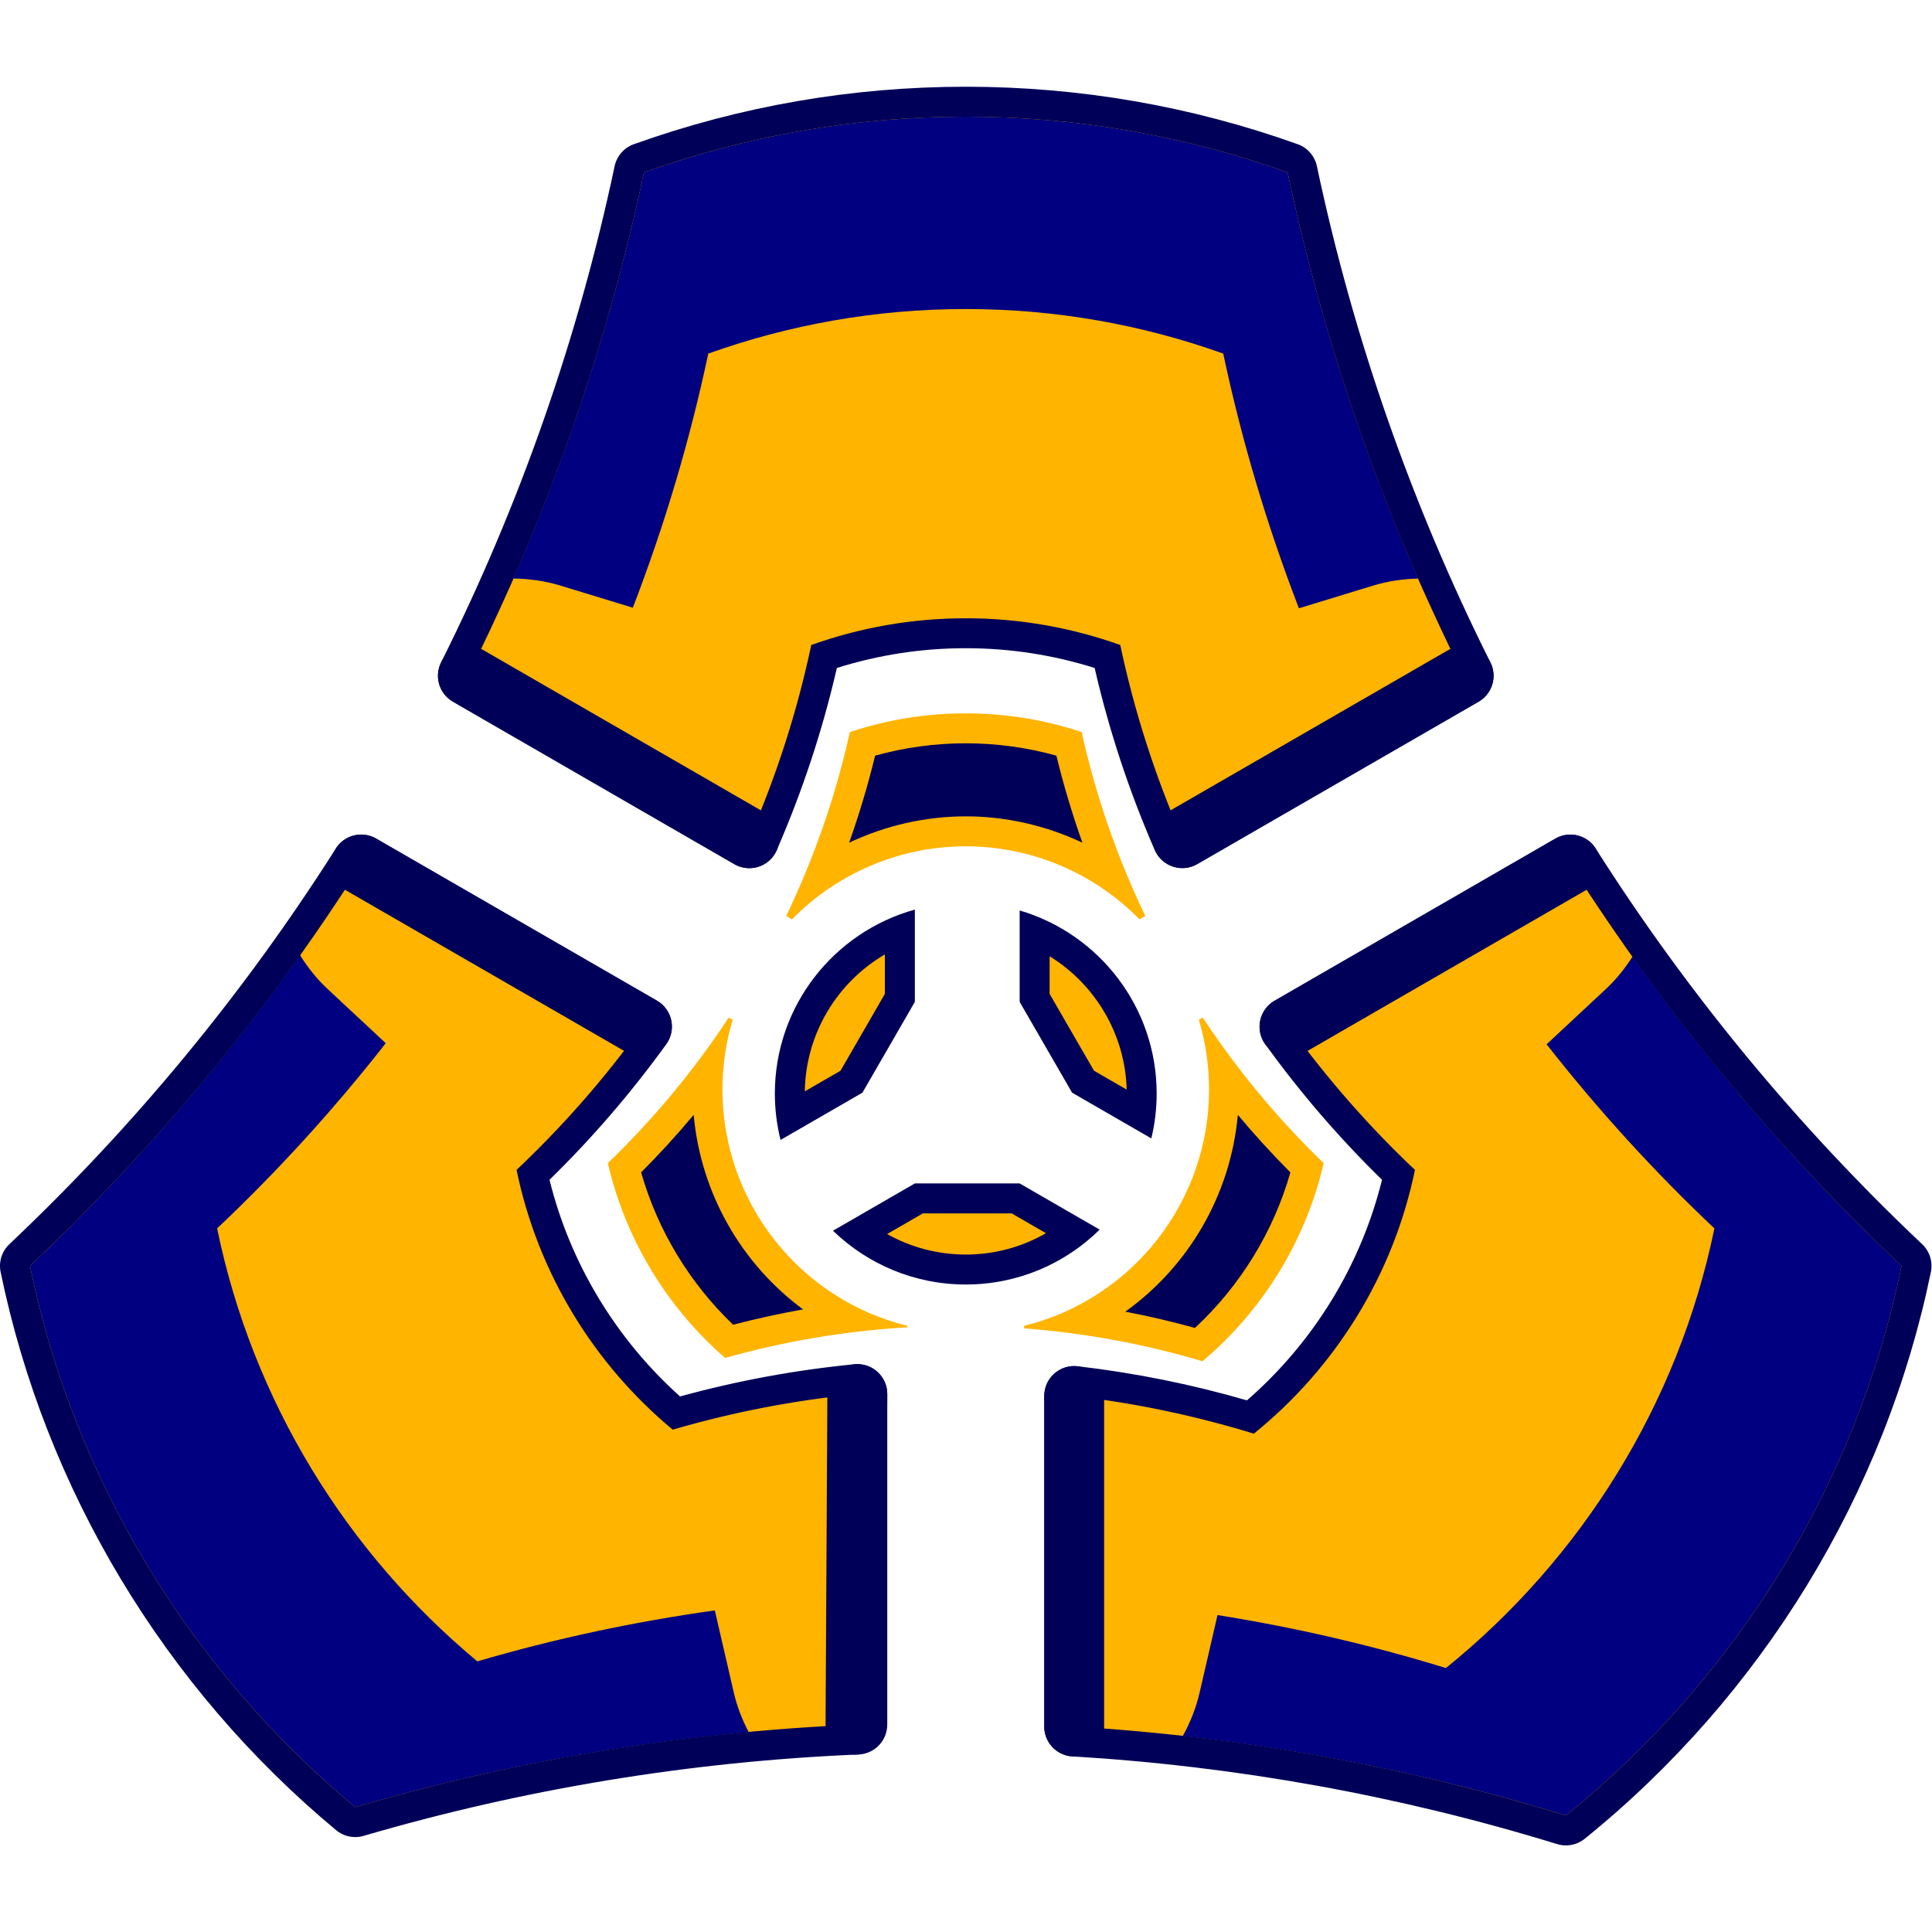 <?xml version="1.0" encoding="UTF-8" standalone="no"?>
<!-- Created with Inkscape (http://www.inkscape.org/) -->

<svg
   version="1.1"
   id="svg2"
   width="512"
   height="512"
   viewBox="0 0 512 512"
   sodipodi:docname="DeltaReactor.svg"
   inkscape:version="1.2.1 (9c6d41e410, 2022-07-14, custom)"
   xmlns:inkscape="http://www.inkscape.org/namespaces/inkscape"
   xmlns:sodipodi="http://sodipodi.sourceforge.net/DTD/sodipodi-0.dtd"
   xmlns="http://www.w3.org/2000/svg"
   xmlns:svg="http://www.w3.org/2000/svg"
   xmlns:rdf="http://www.w3.org/1999/02/22-rdf-syntax-ns#"
   xmlns:cc="http://creativecommons.org/ns#"
   xmlns:dc="http://purl.org/dc/elements/1.1/">>
  <defs
     id="defs6">
    <clipPath
       clipPathUnits="userSpaceOnUse"
       id="clipPath18">
      <path
         d="M 0,256 H 256 V 0 H 0 Z"
         id="path16" />
    </clipPath>
    <clipPath
       clipPathUnits="userSpaceOnUse"
       id="clipPath46">
      <path
         d="M 0,256 H 256 V 0 H 0 Z"
         id="path44" />
    </clipPath>
    <clipPath
       clipPathUnits="userSpaceOnUse"
       id="clipPath58">
      <path
         d="M 0,256 H 256 V 0 H 0 Z"
         id="path56" />
    </clipPath>
    <clipPath
       clipPathUnits="userSpaceOnUse"
       id="clipPath74">
      <path
         d="M 0,256 H 256 V 0 H 0 Z"
         id="path72" />
    </clipPath>
    <clipPath
       clipPathUnits="userSpaceOnUse"
       id="clipPath86">
      <path
         d="M 0,256 H 256 V 0 H 0 Z"
         id="path84" />
    </clipPath>
    <clipPath
       clipPathUnits="userSpaceOnUse"
       id="clipPath98">
      <path
         d="M 0,256 H 256 V 0 H 0 Z"
         id="path96" />
    </clipPath>
    <clipPath
       clipPathUnits="userSpaceOnUse"
       id="clipPath134">
      <path
         d="M 0,256 H 256 V 0 H 0 Z"
         id="path132" />
    </clipPath>
    <clipPath
       clipPathUnits="userSpaceOnUse"
       id="clipPath7887">
      <g
         id="g7891"
         transform="translate(-208.956,-145.569)">
        <path
           d="M 0,256 H 256 V 0 H 0 Z"
           id="path7889" />
      </g>
    </clipPath>
    <clipPath
       clipPathUnits="userSpaceOnUse"
       id="clipPath7893">
      <g
         id="g7897"
         transform="translate(-157.114,-143.086)">
        <path
           d="M 0,256 H 256 V 0 H 0 Z"
           id="path7895" />
      </g>
    </clipPath>
  </defs>
  <sodipodi:namedview
     id="namedview4"
     pagecolor="#505050"
     bordercolor="#ffffff"
     borderopacity="1"
     inkscape:showpageshadow="0"
     inkscape:pageopacity="0"
     inkscape:pagecheckerboard="1"
     inkscape:deskcolor="#505050"
     showgrid="false"
     inkscape:zoom="1.6821407"
     inkscape:cx="297.53754"
     inkscape:cy="241.9536"
     inkscape:window-width="3252"
     inkscape:window-height="1076"
     inkscape:window-x="1864"
     inkscape:window-y="0"
     inkscape:window-maximized="0"
     inkscape:current-layer="g10">
    <inkscape:page
       x="0"
       y="0"
       id="page8"
       width="512"
       height="512" />
  </sodipodi:namedview>
  <g
     id="g10"
     inkscape:groupmode="layer"
     inkscape:label="Page 1"
     transform="matrix(1.333,0,0,-1.333,0,341.333)">
    <path
       d="m 235.035,86.454 c -0.311,0 -0.625,0.049 -0.93,0.149 -0.805,0.265 -1.46,0.862 -1.801,1.636 -5.257,12.065 -9.337,24.613 -12.145,37.328 -9.064,3.057 -18.529,4.605 -28.159,4.605 -9.63,0 -19.094,-1.548 -28.159,-4.605 -2.807,-12.721 -6.893,-25.27 -12.145,-37.325 -0.339,-0.777 -0.996,-1.374 -1.801,-1.639 -0.304,-0.1 -0.619,-0.149 -0.929,-0.149 -0.519,0 -1.033,0.134 -1.49,0.397 L 91.532,119.152 c -1.362,0.787 -1.877,2.5 -1.171,3.908 15.757,31.495 27.446,64.921 34.742,99.346 0.214,1.009 0.939,1.841 1.911,2.185 20.871,7.466 42.736,11.251 64.987,11.251 22.251,0 44.117,-3.785 64.987,-11.251 0.972,-0.344 1.698,-1.176 1.911,-2.185 7.29,-34.416 18.977,-67.838 34.739,-99.349 0.707,-1.409 0.191,-3.121 -1.171,-3.908 L 236.523,86.851 c -0.457,-0.263 -0.969,-0.397 -1.488,-0.397 M 70.625,-106.183 c -0.686,0 -1.362,0.237 -1.902,0.688 -33.597,27.938 -56.924,66.749 -65.686,109.282 -0.208,1.012 0.124,2.055 0.874,2.764 C 28.9,30.152 50.897,56.811 69.291,85.794 c 0.566,0.889 1.527,1.383 2.515,1.383 0.506,0 1.017,-0.129 1.487,-0.4 L 129.129,54.539 c 0.728,-0.42 1.244,-1.131 1.421,-1.953 0.177,-0.825 -0.003,-1.682 -0.494,-2.367 -7.165,-9.935 -15.265,-19.263 -24.095,-27.742 4.129,-18.304 14.183,-35.005 28.486,-47.341 11.6,3.291 23.606,5.559 35.708,6.741 0.097,0.01 0.193,0.013 0.289,0.013 0.737,0 1.45,-0.271 1.999,-0.771 0.622,-0.563 0.978,-1.365 0.978,-2.206 v -65.71 c 0,-1.596 -1.258,-2.907 -2.852,-2.975 -33.639,-1.407 -66.98,-6.887 -99.106,-16.295 -0.272,-0.079 -0.557,-0.118 -0.836,-0.118 m 240.695,-1.66 c -0.292,0 -0.588,0.043 -0.877,0.134 -31.445,9.676 -64.103,15.585 -97.063,17.555 -1.573,0.095 -2.8,1.395 -2.8,2.972 v 65.71 c 0,0.85 0.362,1.658 0.996,2.224 0.548,0.49 1.256,0.752 1.984,0.752 0.112,0 0.228,-0.006 0.342,-0.016 11.769,-1.369 23.439,-3.77 34.707,-7.137 14.818,12.417 25.204,29.403 29.431,48.127 -8.832,8.479 -16.932,17.805 -24.092,27.739 -0.491,0.683 -0.671,1.542 -0.494,2.367 0.177,0.822 0.694,1.532 1.42,1.953 l 55.836,32.238 c 0.469,0.271 0.979,0.4 1.487,0.4 0.988,0 1.948,-0.494 2.514,-1.383 18.384,-28.974 40.38,-55.634 65.378,-79.244 0.753,-0.708 1.084,-1.753 0.875,-2.764 -8.957,-43.462 -33.023,-82.871 -67.773,-110.963 -0.539,-0.435 -1.201,-0.664 -1.872,-0.664"
       style="display:inline;fill:#ffb400;fill-opacity:1;fill-rule:nonzero;stroke:none;stroke-width:1.488"
       id="path34" />
    <path
       id="path78"
       style="display:inline;fill:#000080;fill-opacity:1;fill-rule:nonzero;stroke:none;stroke-width:1.488"
       d="m 192,232.867 c -22.454,0 -43.988,-3.926 -63.986,-11.079 -6.148,-29.009 -15.487,-57.694 -28.126,-85.581 0.731,1.614 1.482,3.222 2.191,4.841 3.19,-0.04 6.345,-0.489 9.357,-1.411 l 14.375,-4.393 c 6.389,16.603 11.391,33.491 15,50.521 15.998,5.723 33.227,8.861 51.189,8.861 17.966,0 35.19,-3.138 51.189,-8.861 3.616,-17.069 8.634,-33.994 15.044,-50.632 l 14.73,4.503 c 2.887,0.883 5.906,1.333 8.96,1.406 0.701,-1.602 1.445,-3.193 2.168,-4.79 -12.629,27.873 -21.964,56.542 -28.107,85.535 -19.996,7.153 -41.528,11.079 -63.984,11.079 z M 98.416,132.958 c -1.742,-3.757 -3.528,-7.501 -5.392,-11.227 l 0.006,-0.003 c 1.863,3.726 3.647,7.472 5.386,11.229 z m 187.175,-0.013 c 1.738,-3.754 3.518,-7.497 5.38,-11.219 l 0.006,0.003 c -1.862,3.722 -3.646,7.463 -5.386,11.216 z M 71.802,84.199 c -2.062,-3.25 -4.18,-6.445 -6.318,-9.618 2.145,3.161 4.258,6.356 6.318,9.604 l 21.473,-12.398 c 0.003,0.004 0.005,0.008 0.007,0.012 z M 312.199,84.196 290.719,71.793 c 0.002,-0.004 0.005,-0.007 0.007,-0.01 l 21.473,12.397 c 2.084,-3.286 4.222,-6.517 6.393,-9.715 -2.164,3.21 -4.307,6.443 -6.393,9.731 z M 60.419,67.281 C 44.139,44.2 25.869,23.194 5.953,4.388 14.796,-38.551 38.135,-76.189 70.625,-103.206 c 25.916,7.587 52.888,12.687 80.626,15.12 -0.804,-0.071 -1.613,-0.121 -2.416,-0.196 -1.302,2.497 -2.324,5.121 -2.95,7.838 l -3.773,16.345 c -16.135,-2.254 -31.904,-5.647 -47.212,-10.129 -25.991,21.613 -44.663,51.724 -51.737,86.076 11.959,11.292 23.168,23.583 33.526,36.817 L 65.131,59.443 c -2.115,1.971 -3.935,4.251 -5.483,6.729 0.26,0.366 0.511,0.742 0.771,1.109 z M 323.725,67.076 c 0.28,-0.395 0.55,-0.801 0.831,-1.195 -1.508,-2.364 -3.258,-4.545 -5.288,-6.438 L 307.477,48.446 c 10.311,-13.152 21.466,-25.37 33.36,-36.602 -7.222,-35.067 -26.541,-65.701 -53.38,-87.401 -14.727,4.532 -29.89,8.061 -45.407,10.529 l -3.56,-15.416 c -0.692,-2.998 -1.832,-5.892 -3.338,-8.616 -0.688,0.077 -1.381,0.131 -2.07,0.205 26.922,-2.879 53.092,-8.272 78.239,-16.011 33.551,27.124 57.7,65.417 66.727,109.251 C 358.189,23.137 339.968,44.075 323.725,67.076 Z M 162.46,-87.251 c -1.032,-0.063 -2.069,-0.106 -3.098,-0.177 1.03,0.07 2.066,0.114 3.098,0.177 z m 60.072,-0.604 c 0.657,-0.053 1.318,-0.091 1.975,-0.148 -0.656,0.057 -1.318,0.094 -1.975,0.148 z" />
    <path
       d="m 226.72,34.426 -11.402,6.585 -9.624,16.664 v 13.157 c 12.708,-5.43 21.285,-18.136 21.285,-32.182 0,-1.404 -0.088,-2.817 -0.259,-4.224 m -69.398,-0.32 c -0.198,1.505 -0.296,3.021 -0.296,4.544 0,14.336 8.82,27.155 21.879,32.429 v -13.401 l -9.624,-16.664 z M 192,3.672 c -7.777,0 -15.199,2.542 -21.285,7.231 l 11.964,6.909 h 19.243 L 213.549,11.096 C 207.42,6.286 199.899,3.672 192,3.672"
       style="display:inline;fill:#ffb400;fill-opacity:1;fill-rule:nonzero;stroke:none;stroke-width:1.488"
       id="path138" />
    <path
       d="M 201.121,14.835 H 183.475 l -7.114,-4.109 c 4.732,-2.66 10.088,-4.077 15.64,-4.077 5.68,0 11.143,1.476 15.945,4.246 z m 7.549,51.114 v -7.475 l 8.825,-15.28 6.495,-3.751 c -0.274,10.95 -6.229,20.916 -15.32,26.505 m -32.744,0.366 c -9.536,-5.558 -15.763,-15.841 -15.923,-27.221 l 7.1,4.099 8.823,15.284 z M 202.716,20.788 218.623,11.605 C 211.772,4.861 202.374,0.695 192,0.695 c -10.261,0 -19.565,4.078 -26.396,10.695 l 16.275,9.398 h 20.837 m 0,54.269 c 15.741,-4.626 27.237,-19.17 27.237,-36.409 0,-3.069 -0.374,-6.052 -1.061,-8.909 l -15.756,9.095 -10.42,18.044 v 18.179 m -20.837,0.17 V 56.881 l -10.419,-18.047 -16.281,-9.401 c -0.735,2.95 -1.133,6.034 -1.133,9.215 0,17.457 11.786,32.147 27.833,36.578"
       style="display:inline;fill:#000058;fill-opacity:1;fill-rule:nonzero;stroke:none;stroke-width:1.488"
       id="path142" />
    <path
       id="path126"
       style="display:inline;fill:none;stroke:#000058;stroke-width:11.907;stroke-linecap:round;stroke-linejoin:round;stroke-miterlimit:4;stroke-dasharray:none;stroke-opacity:1"
       d="M 93.023 121.715 L 148.967 89.415 L 93.023 121.715 z M 290.978 121.712 L 235.069 89.449 L 290.978 121.712 z M 71.802 84.183 L 127.605 51.979 L 71.802 84.183 z M 312.199 84.18 L 256.364 51.941 L 312.199 84.18 z M 170.443 -21.099 L 170.083 -86.81 L 170.443 -21.099 z M 213.557 -21.485 L 213.557 -87.181 L 213.557 -21.485 z " />
    <path
       d="m 220.94,81.829 c -8.479,5.767 -18.615,8.961 -28.94,8.961 -10.326,0 -20.461,-3.194 -28.941,-8.959 3.511,8.554 6.332,17.386 8.427,26.369 6.634,2.035 13.526,3.065 20.514,3.065 6.983,0 13.876,-1.03 20.513,-3.062 2.096,-8.991 4.919,-17.822 8.427,-26.375 m -76.014,-92.432 c -10.108,9.191 -17.421,21.333 -20.788,34.484 5.983,5.878 11.547,12.203 16.621,18.895 -0.07,-1.106 -0.107,-2.219 -0.107,-3.331 0,-19.446 10.797,-36.73 27.364,-45.434 -7.801,-1.015 -15.525,-2.556 -23.089,-4.614 m 93.413,-0.646 c -7.524,2.16 -15.217,3.807 -22.994,4.929 16.924,8.594 28.001,26.072 28.001,45.764 0,1.115 -0.039,2.228 -0.109,3.334 5.068,-6.681 10.631,-13.007 16.622,-18.898 -3.449,-13.479 -11.024,-25.847 -21.52,-35.13"
       style="display:inline;fill:#000058;fill-opacity:1;fill-rule:nonzero;stroke:none;stroke-width:1.488"
       id="path62" />
    <path
       d="m 137.904,34.416 c -3.31,-3.961 -6.794,-7.775 -10.439,-11.428 3.248,-11.449 9.628,-22.02 18.285,-30.29 4.589,1.2 9.232,2.216 13.915,3.044 -12.234,9.034 -20.324,22.995 -21.76,38.674 m 108.19,0.003 c -1.459,-15.942 -9.796,-30.107 -22.375,-39.125 4.662,-0.892 9.283,-1.969 13.845,-3.231 9.017,8.371 15.638,19.166 18.972,30.922 -3.647,3.657 -7.132,7.475 -10.442,11.434 M 192.001,108.291 c -6.126,0 -12.173,-0.826 -18.02,-2.46 -1.424,-5.845 -3.151,-11.623 -5.169,-17.298 7.207,3.402 15.143,5.233 23.189,5.233 8.043,0 15.979,-1.831 23.187,-5.235 -2.018,5.674 -3.745,11.453 -5.171,17.302 -5.849,1.631 -11.895,2.457 -18.017,2.457 m -47.117,-54.529 0.774,-0.448 c -1.347,-4.493 -2.029,-9.149 -2.029,-13.87 0,-22.323 15.32,-41.691 36.773,-46.963 v -0.293 c -12.287,-0.717 -24.452,-2.764 -36.243,-6.093 -11.66,10.13 -19.874,23.778 -23.311,38.739 9.064,8.728 17.133,18.442 24.036,28.928 m 94.235,0 c 6.9,-10.483 14.975,-20.2 24.036,-28.932 -3.517,-15.305 -12.005,-29.185 -24.091,-39.39 -11.526,3.426 -23.433,5.623 -35.466,6.544 v 0.497 c 21.449,5.269 36.773,24.637 36.773,46.963 0,4.727 -0.679,9.38 -2.027,13.87 l 0.775,0.448 M 192.001,114.245 c 7.872,0 15.613,-1.252 23.037,-3.722 2.809,-12.615 7.056,-24.896 12.66,-36.569 l -1.153,-0.662 c -9.081,9.259 -21.535,14.522 -34.544,14.522 -13.011,0 -25.468,-5.263 -34.544,-14.522 l -1.153,0.662 c 5.596,11.664 9.849,23.94 12.657,36.566 7.424,2.474 15.165,3.725 23.04,3.725"
       style="display:inline;fill:#ffb400;fill-opacity:1;fill-rule:nonzero;stroke:none;stroke-width:1.488"
       id="path66" />
    <path
       d="m 312.195,90.149 c -1.012,0 -2.036,-0.257 -2.972,-0.799 L 253.386,57.112 c -1.457,-0.841 -2.492,-2.261 -2.844,-3.907 -0.353,-1.646 0.007,-3.365 0.993,-4.73 6.939,-9.625 14.739,-18.682 23.22,-26.963 -4.181,-16.938 -13.593,-32.314 -26.849,-43.852 -10.956,3.181 -22.262,5.459 -33.664,6.784 -0.228,0.027 -0.457,0.039 -0.685,0.039 -1.453,0 -2.864,-0.531 -3.961,-1.506 -1.268,-1.13 -1.993,-2.748 -1.993,-4.447 v -65.709 c 0,-3.149 2.453,-5.754 5.596,-5.943 32.726,-1.96 65.149,-7.824 96.368,-17.433 0.576,-0.176 1.167,-0.263 1.752,-0.263 1.344,0 2.67,0.457 3.743,1.325 35.286,28.528 59.725,68.544 68.815,112.68 0.415,2.02 -0.244,4.111 -1.744,5.529 -24.817,23.436 -46.654,49.904 -64.906,78.671 -1.131,1.78 -3.059,2.764 -5.032,2.764 m -240.387,0.003 c -1.975,0 -3.901,-0.982 -5.032,-2.764 C 48.519,58.618 26.681,32.15 1.866,8.717 0.366,7.3 -0.293,5.208 0.122,3.188 9.017,-40.004 32.703,-79.414 66.819,-107.783 c 1.082,-0.9 2.433,-1.377 3.807,-1.377 0.558,0 1.122,0.079 1.671,0.24 31.891,9.338 64.996,14.781 98.395,16.179 3.188,0.131 5.705,2.755 5.705,5.948 v 65.71 c 0,1.68 -0.71,3.28 -1.954,4.41 -1.1,0.997 -2.527,1.543 -3.999,1.543 -0.193,0 -0.385,-0.009 -0.579,-0.027 -11.745,-1.149 -23.388,-3.3 -34.664,-6.404 -12.773,11.434 -21.872,26.536 -25.954,43.075 8.476,8.278 16.278,17.335 23.223,26.963 0.984,1.366 1.344,3.085 0.991,4.732 -0.353,1.646 -1.387,3.066 -2.844,3.907 L 74.779,89.353 c -0.936,0.542 -1.96,0.799 -2.971,0.799 M 192,238.82 c -22.593,0 -44.796,-3.843 -65.99,-11.425 -1.945,-0.695 -3.392,-2.35 -3.819,-4.371 -7.242,-34.175 -18.847,-67.358 -34.492,-98.63 -1.409,-2.817 -0.381,-6.244 2.347,-7.82 L 145.99,84.275 c 0.914,-0.528 1.942,-0.798 2.977,-0.798 0.627,0 1.255,0.098 1.863,0.298 1.61,0.531 2.917,1.724 3.594,3.277 5.104,11.713 9.118,23.878 11.95,36.211 8.28,2.611 16.886,3.932 25.625,3.932 8.74,0 17.344,-1.322 25.625,-3.931 2.831,-12.331 6.845,-24.497 11.95,-36.215 0.677,-1.554 1.985,-2.746 3.596,-3.276 0.607,-0.199 1.235,-0.299 1.862,-0.299 1.036,0 2.063,0.269 2.977,0.798 l 55.943,32.299 c 2.728,1.576 3.758,5.002 2.347,7.82 -15.646,31.28 -27.251,64.464 -34.492,98.633 -0.429,2.021 -1.872,3.676 -3.819,4.371 -21.194,7.582 -43.396,11.425 -65.99,11.425 M 312.199,84.196 C 331.145,54.335 353.359,27.699 378.046,4.385 369.019,-39.449 344.871,-77.741 311.32,-104.866 c -31.19,9.599 -63.932,15.661 -97.762,17.686 v 65.709 c 12.278,-1.426 24.217,-3.952 35.716,-7.491 16.104,13.02 27.696,31.4 32.028,52.441 -9.069,8.563 -17.433,18.067 -24.939,28.477 L 312.199,84.196 M 71.802,84.197 127.64,51.959 C 120.132,41.548 111.766,32.042 102.698,23.481 c 4.243,-20.611 15.448,-38.678 31.043,-51.647 11.816,3.46 24.089,5.849 36.703,7.082 V -86.794 C 135.92,-88.238 102.485,-93.878 70.625,-103.207 38.135,-76.188 14.796,-38.55 5.954,4.388 30.641,27.7 52.854,54.336 71.802,84.197 M 192,232.866 c 22.457,0 43.989,-3.925 63.985,-11.076 7.216,-34.054 18.788,-67.672 34.992,-100.063 L 235.033,89.427 c -5.465,12.543 -9.567,25.405 -12.319,38.404 -9.599,3.434 -19.935,5.316 -30.714,5.316 -10.777,0 -21.114,-1.883 -30.714,-5.316 -2.753,-12.998 -6.854,-25.859 -12.319,-38.401 L 93.023,121.729 c 16.204,32.39 27.775,66.008 34.992,100.06 19.996,7.152 41.532,11.076 63.985,11.076"
       style="display:inline;fill:#000058;fill-opacity:1;fill-rule:nonzero;stroke:none;stroke-width:1.488"
       id="path38" />
  </g>
</svg>
